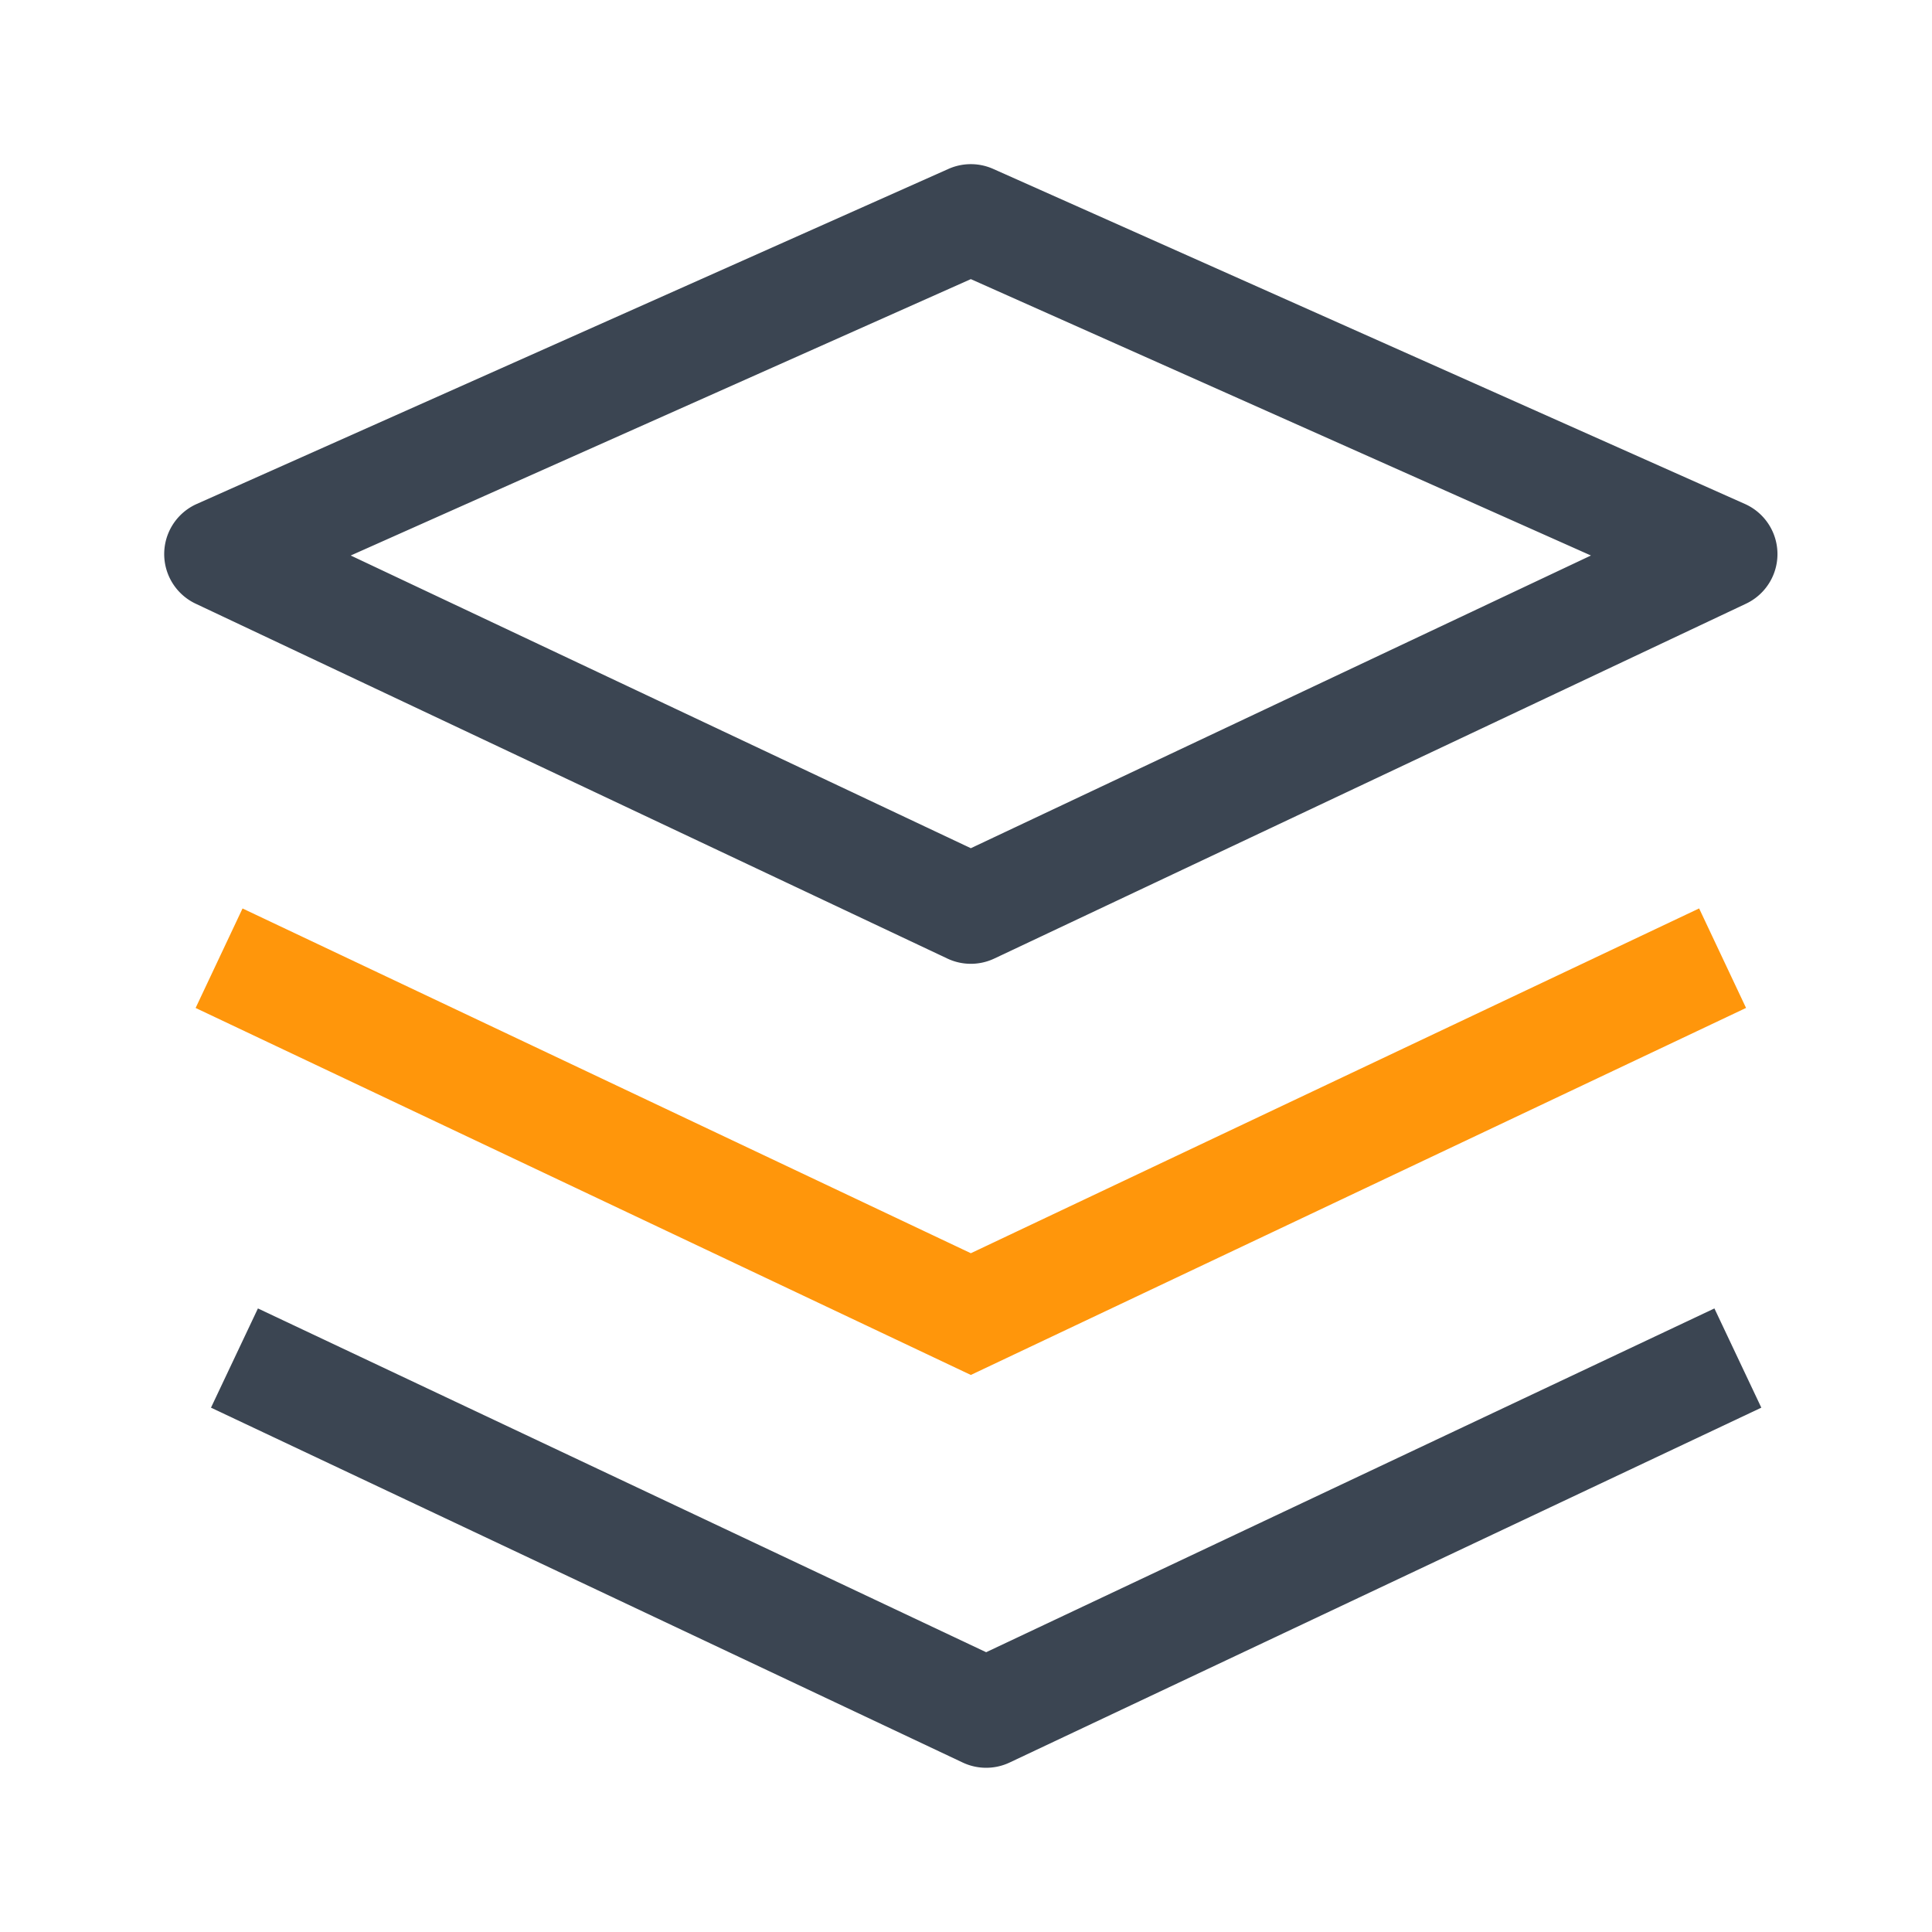 <?xml version="1.0" standalone="no"?><!DOCTYPE svg PUBLIC "-//W3C//DTD SVG 1.1//EN" "http://www.w3.org/Graphics/SVG/1.1/DTD/svg11.dtd"><svg t="1664695762275" class="icon" viewBox="0 0 1024 1024" version="1.1" xmlns="http://www.w3.org/2000/svg" p-id="1178" xmlns:xlink="http://www.w3.org/1999/xlink" width="200" height="200"><path d="M514.56 510.838a29.117 29.117 0 0 1-12.431-2.785L103.706 319.969a29.076 29.076 0 0 1 0.573-52.859l398.423-177.582a29.153 29.153 0 0 1 23.721 0l398.418 177.582a29.076 29.076 0 0 1 0.573 52.864l-398.418 188.073a29.138 29.138 0 0 1-12.436 2.79zM185.892 294.431l328.668 155.136 328.668-155.136L514.56 147.942zM522.68 936.96a29.128 29.128 0 0 1-12.436-2.785l-398.418-188.083 24.878-52.593 385.981 182.211 385.987-182.211 24.868 52.593-398.418 188.083a29.123 29.123 0 0 1-12.442 2.785z" fill="#3B4552" p-id="1179"></path><path d="M514.56 728.755l-410.88-194.514 24.868-52.736 386.012 182.728 386.012-182.748 24.868 52.736z" fill="#FF960B" p-id="1180"></path></svg>